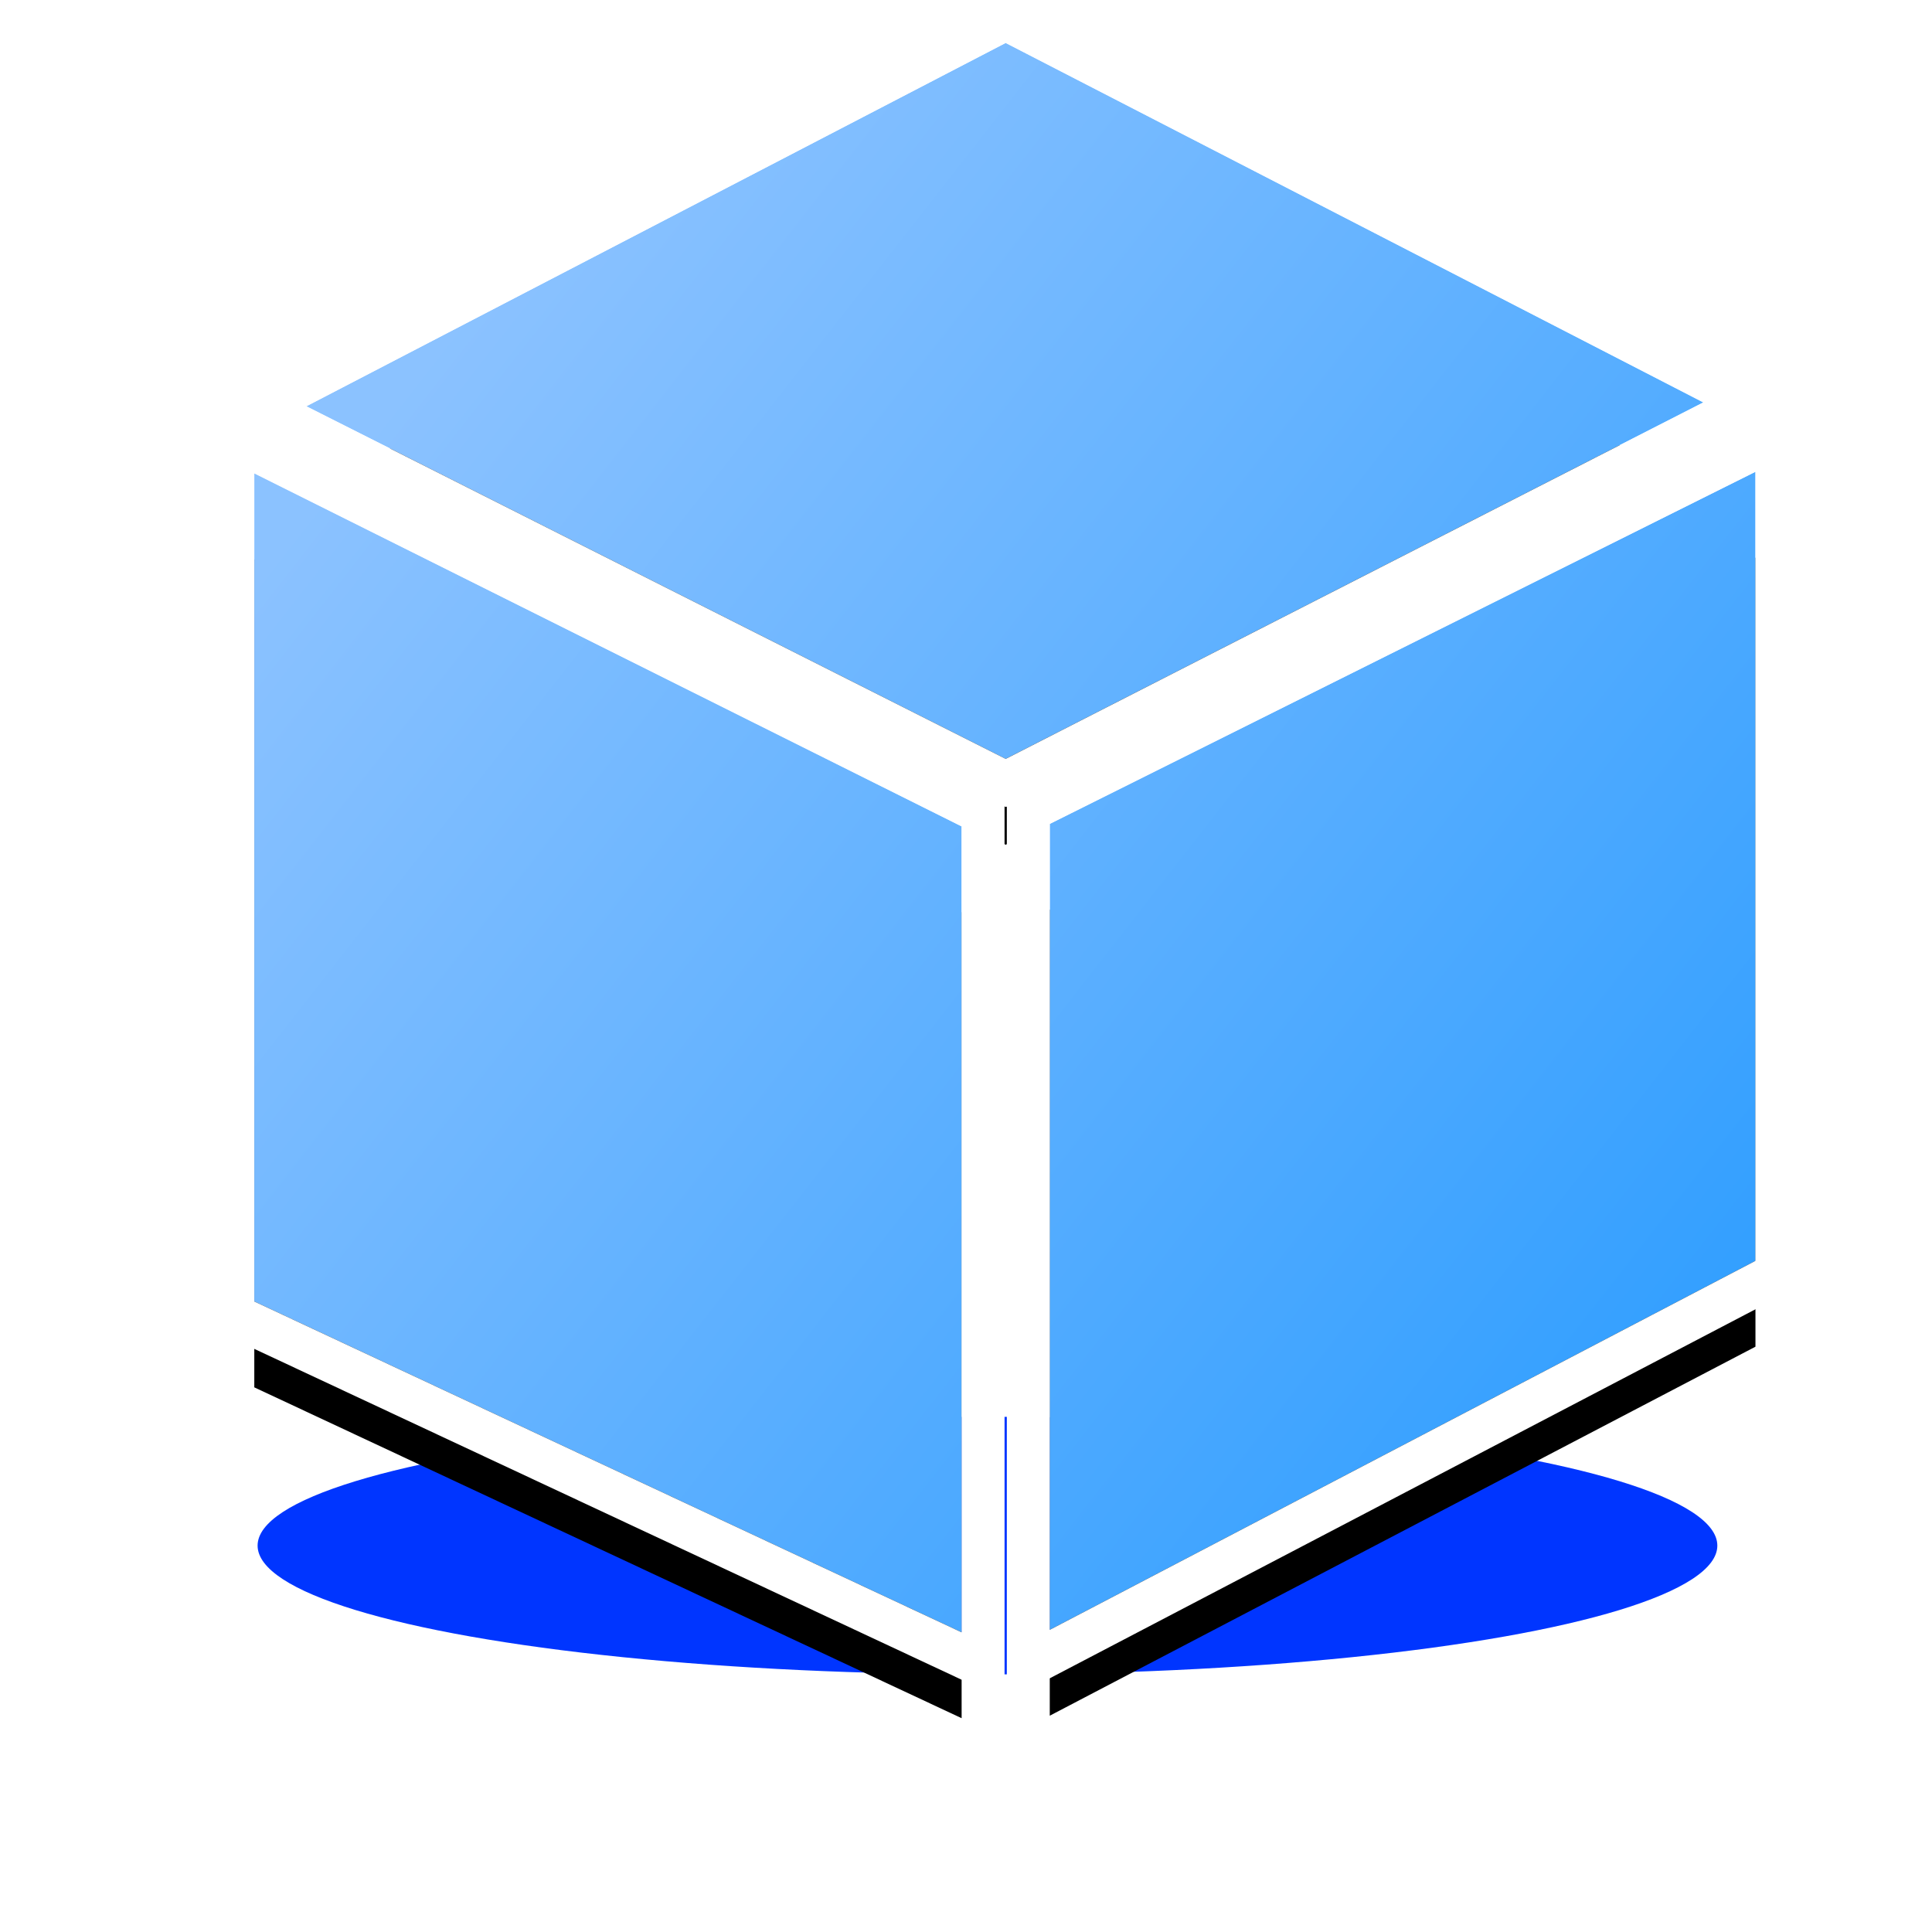 <?xml version="1.0" encoding="UTF-8"?>
<svg width="45px" height="45px" viewBox="0 0 45 45" version="1.1" xmlns="http://www.w3.org/2000/svg" xmlns:xlink="http://www.w3.org/1999/xlink">
    <!-- Generator: Sketch 47 (45396) - http://www.bohemiancoding.com/sketch -->
    <title>箱子 copy 8</title>
    <desc>Created with Sketch.</desc>
    <defs>
        <filter x="-33.0%" y="-187.2%" width="166.1%" height="474.3%" filterUnits="objectBoundingBox" id="filter-1">
            <feGaussianBlur stdDeviation="3.743" in="SourceGraphic"></feGaussianBlur>
        </filter>
        <filter x="-33.0%" y="-187.2%" width="166.1%" height="474.3%" filterUnits="objectBoundingBox" id="filter-2">
            <feGaussianBlur stdDeviation="3.743" in="SourceGraphic"></feGaussianBlur>
        </filter>
        <linearGradient x1="13.67%" y1="16.75%" x2="100%" y2="88.455%" id="linearGradient-3">
            <stop stop-color="#8BC2FF" offset="0%"></stop>
            <stop stop-color="#2D9DFF" offset="100%"></stop>
        </linearGradient>
        <path d="M17.398,37.02 L0.923,29.314 L0.923,10.025 L17.398,18.248 L17.398,37.02 Z M19.451,18.19 L35.888,9.988 L35.888,28.367 L19.451,36.962 L19.451,18.19 Z M2.135,8.463 L18.424,0 L34.674,8.373 L18.424,16.676 L2.135,8.463 Z" id="path-4"></path>
        <filter x="-22.9%" y="-16.2%" width="145.8%" height="143.2%" filterUnits="objectBoundingBox" id="filter-5">
            <feMorphology radius="1" operator="dilate" in="SourceAlpha" result="shadowSpreadOuter1"></feMorphology>
            <feOffset dx="0" dy="2" in="shadowSpreadOuter1" result="shadowOffsetOuter1"></feOffset>
            <feGaussianBlur stdDeviation="2" in="shadowOffsetOuter1" result="shadowBlurOuter1"></feGaussianBlur>
            <feComposite in="shadowBlurOuter1" in2="SourceAlpha" operator="out" result="shadowBlurOuter1"></feComposite>
            <feColorMatrix values="0 0 0 0 0   0 0 0 0 0   0 0 0 0 0  0 0 0 0.5 0" type="matrix" in="shadowBlurOuter1"></feColorMatrix>
        </filter>
    </defs>
    <g id="云箱" stroke="none" stroke-width="1" fill="none" fill-rule="evenodd">
        <g id="云箱dashboard" transform="translate(-962, -234)">
            <g id="箱子" transform="translate(554, 112)">
                <g id="箱子-copy-8" transform="translate(413, 123)">
                    <ellipse id="Oval-3" fill="#FBFCFF" filter="url(#filter-1)" cx="18" cy="35" rx="17" ry="3"></ellipse>
                    <ellipse id="Oval-3-Copy" fill="#0035FF" filter="url(#filter-2)" cx="18" cy="35" rx="17" ry="3"></ellipse>
                    <g id="Combined-Shape">
                        <use fill="black" fill-opacity="1" filter="url(#filter-5)" xlink:href="#path-4"></use>
                        <use fill="url(#linearGradient-3)" fill-rule="evenodd" xlink:href="#path-4"></use>
                        <path stroke="#FFFFFF" stroke-width="1" d="M17.898,37.806 L0.423,29.632 L0.423,9.216 L17.898,17.939 L17.898,37.806 Z M18.951,17.881 L36.388,9.18 L36.388,28.67 L18.951,37.788 L18.951,17.881 Z M1.038,8.47 L18.423,-0.563 L35.77,8.375 L18.426,17.237 L1.038,8.47 Z"></path>
                    </g>
                </g>
            </g>
        </g>
    </g>
</svg>